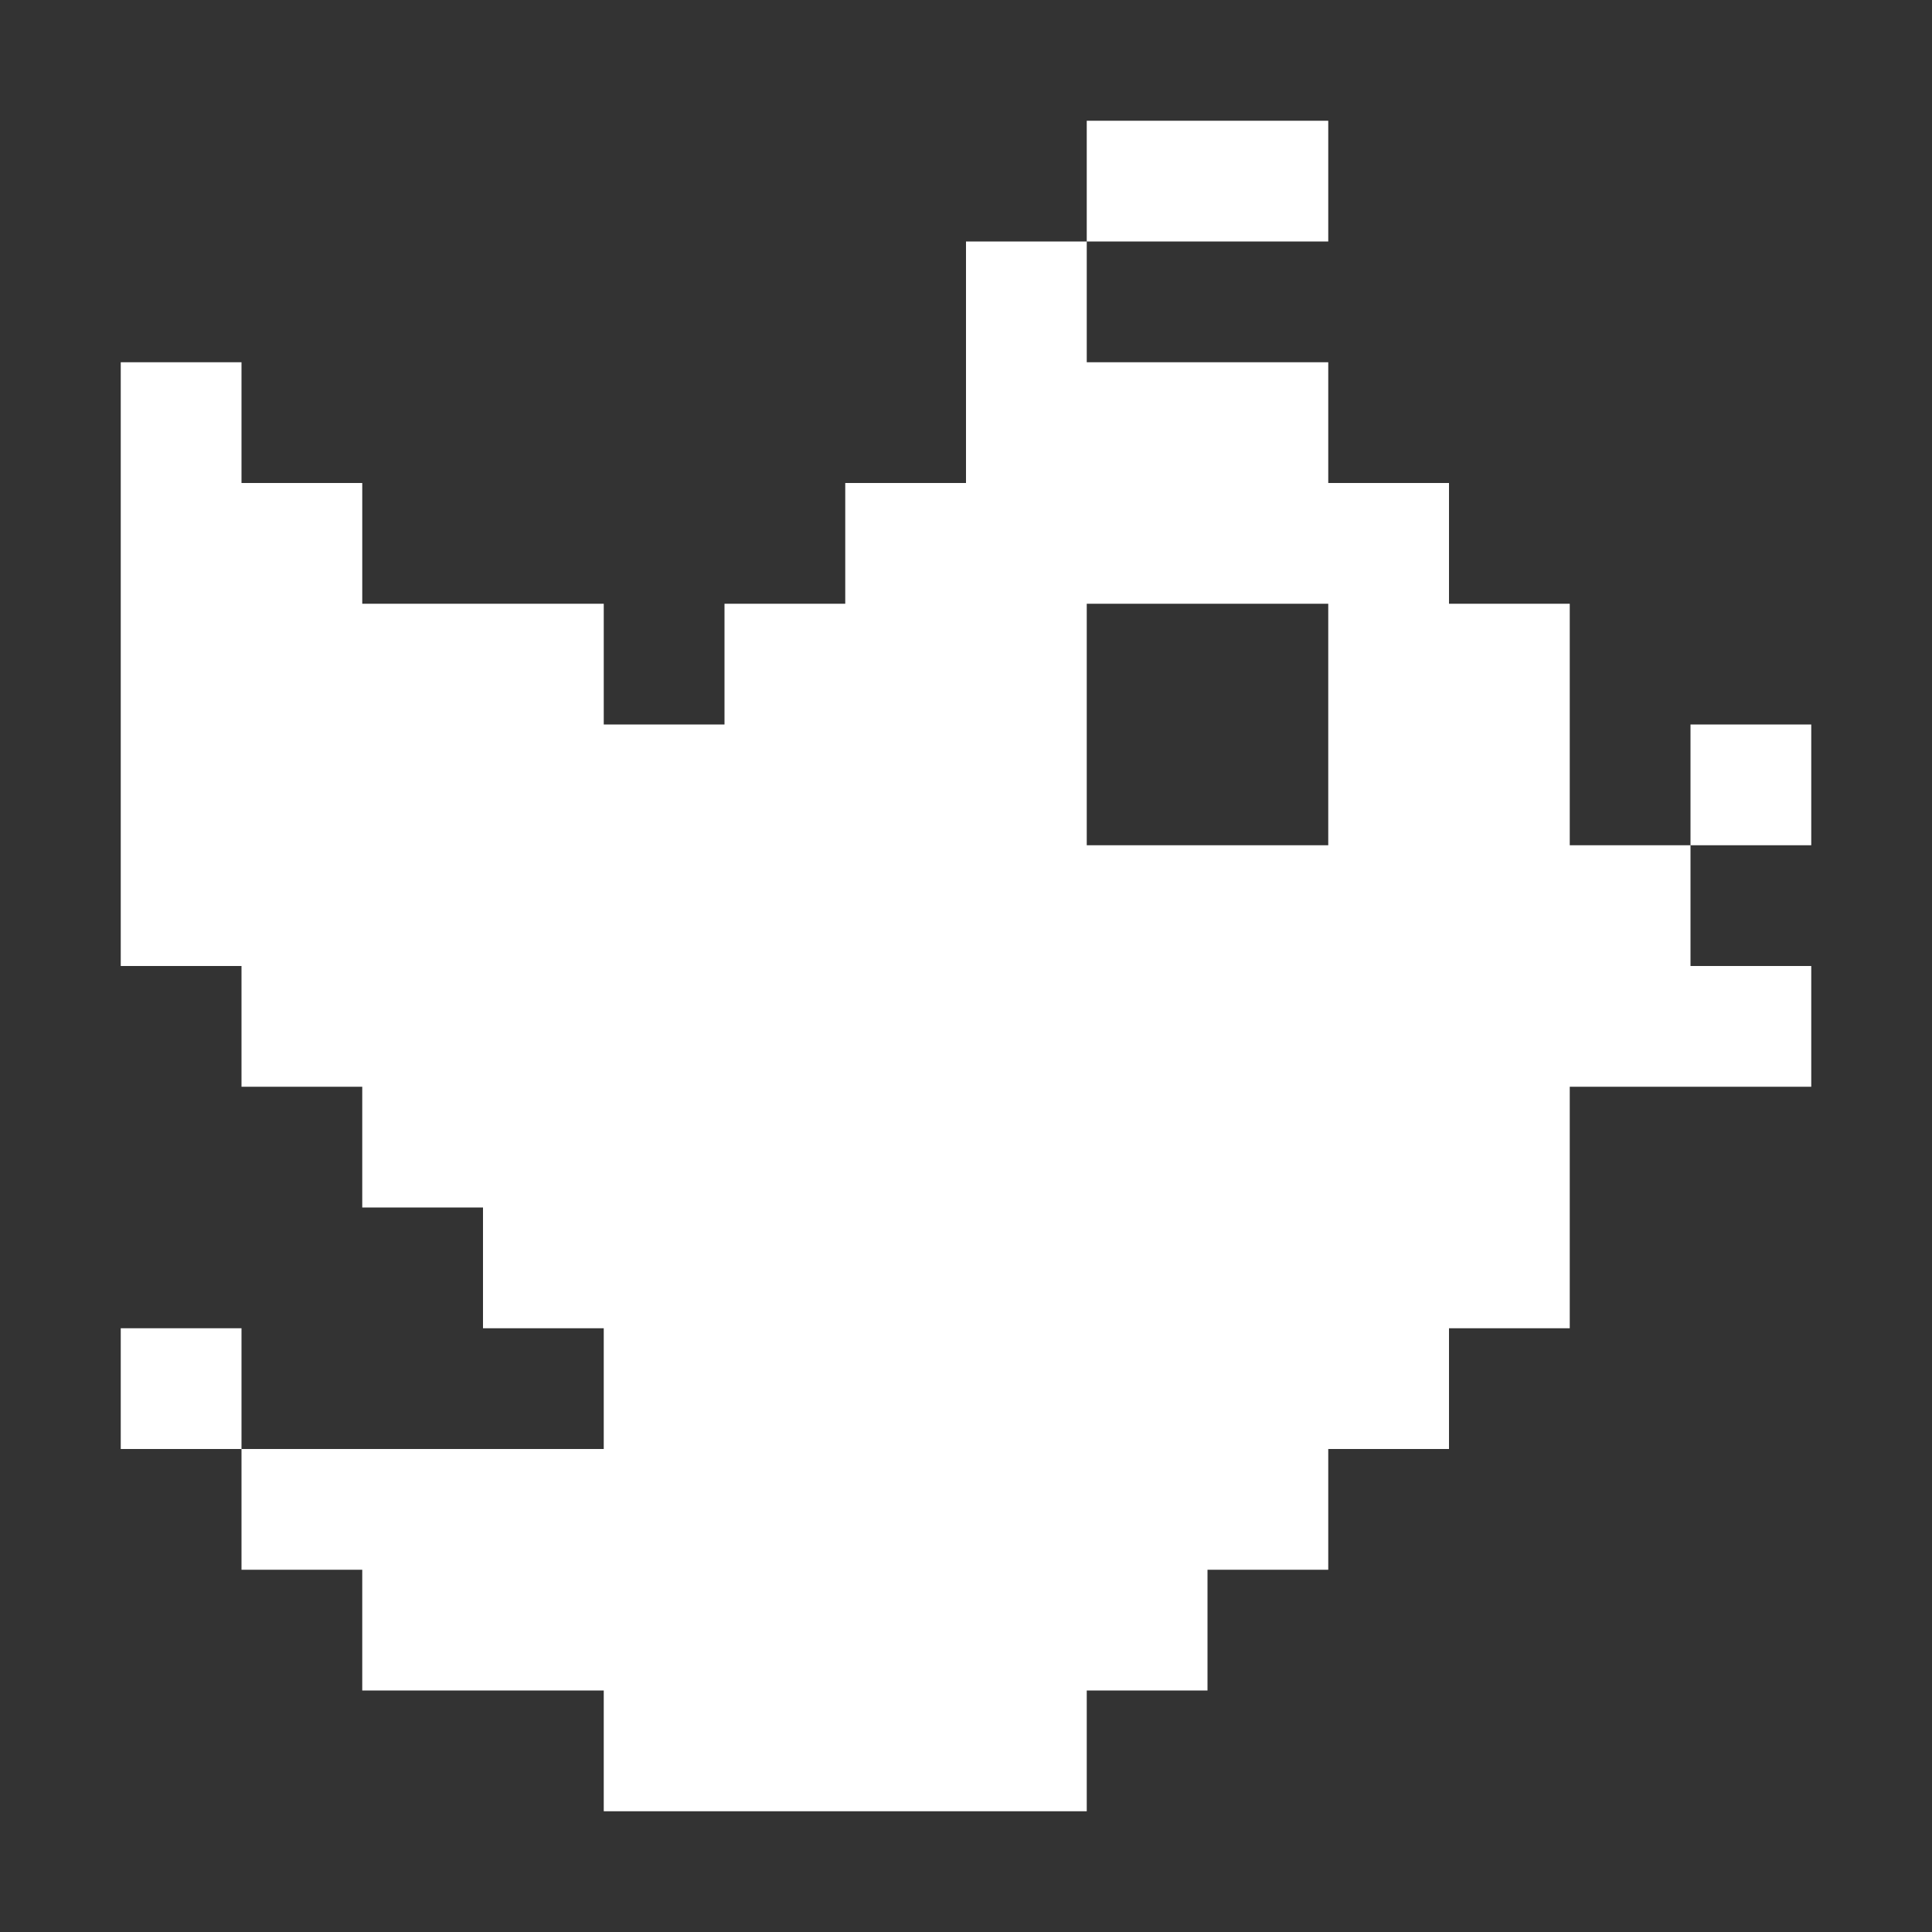 <svg xmlns="http://www.w3.org/2000/svg" viewBox="0 0 16 16" fill="white">
    <rect x="0" y="0" width="16" height="16" fill="#333333" stroke="none"/>
    <polygon points="11 2 11 1 10 1 9 1 9 2 10 2 11 2"/>
    <path d="M13,7V5H12V4H11V3H9V2H8V4H7V5H6V6H5V5H3V4H2V3H1V8H2V9H3v1H4v1H5v1H2v1H3v1H5v1H9V14h1V13h1V12h1V11h1V9h2V8H14V7ZM11,6V7H9V5h2Z"/>
    <rect x="14" y="6" width="1" height="1"/>
    <rect x="1" y="11" width="1" height="1"/>
</svg>